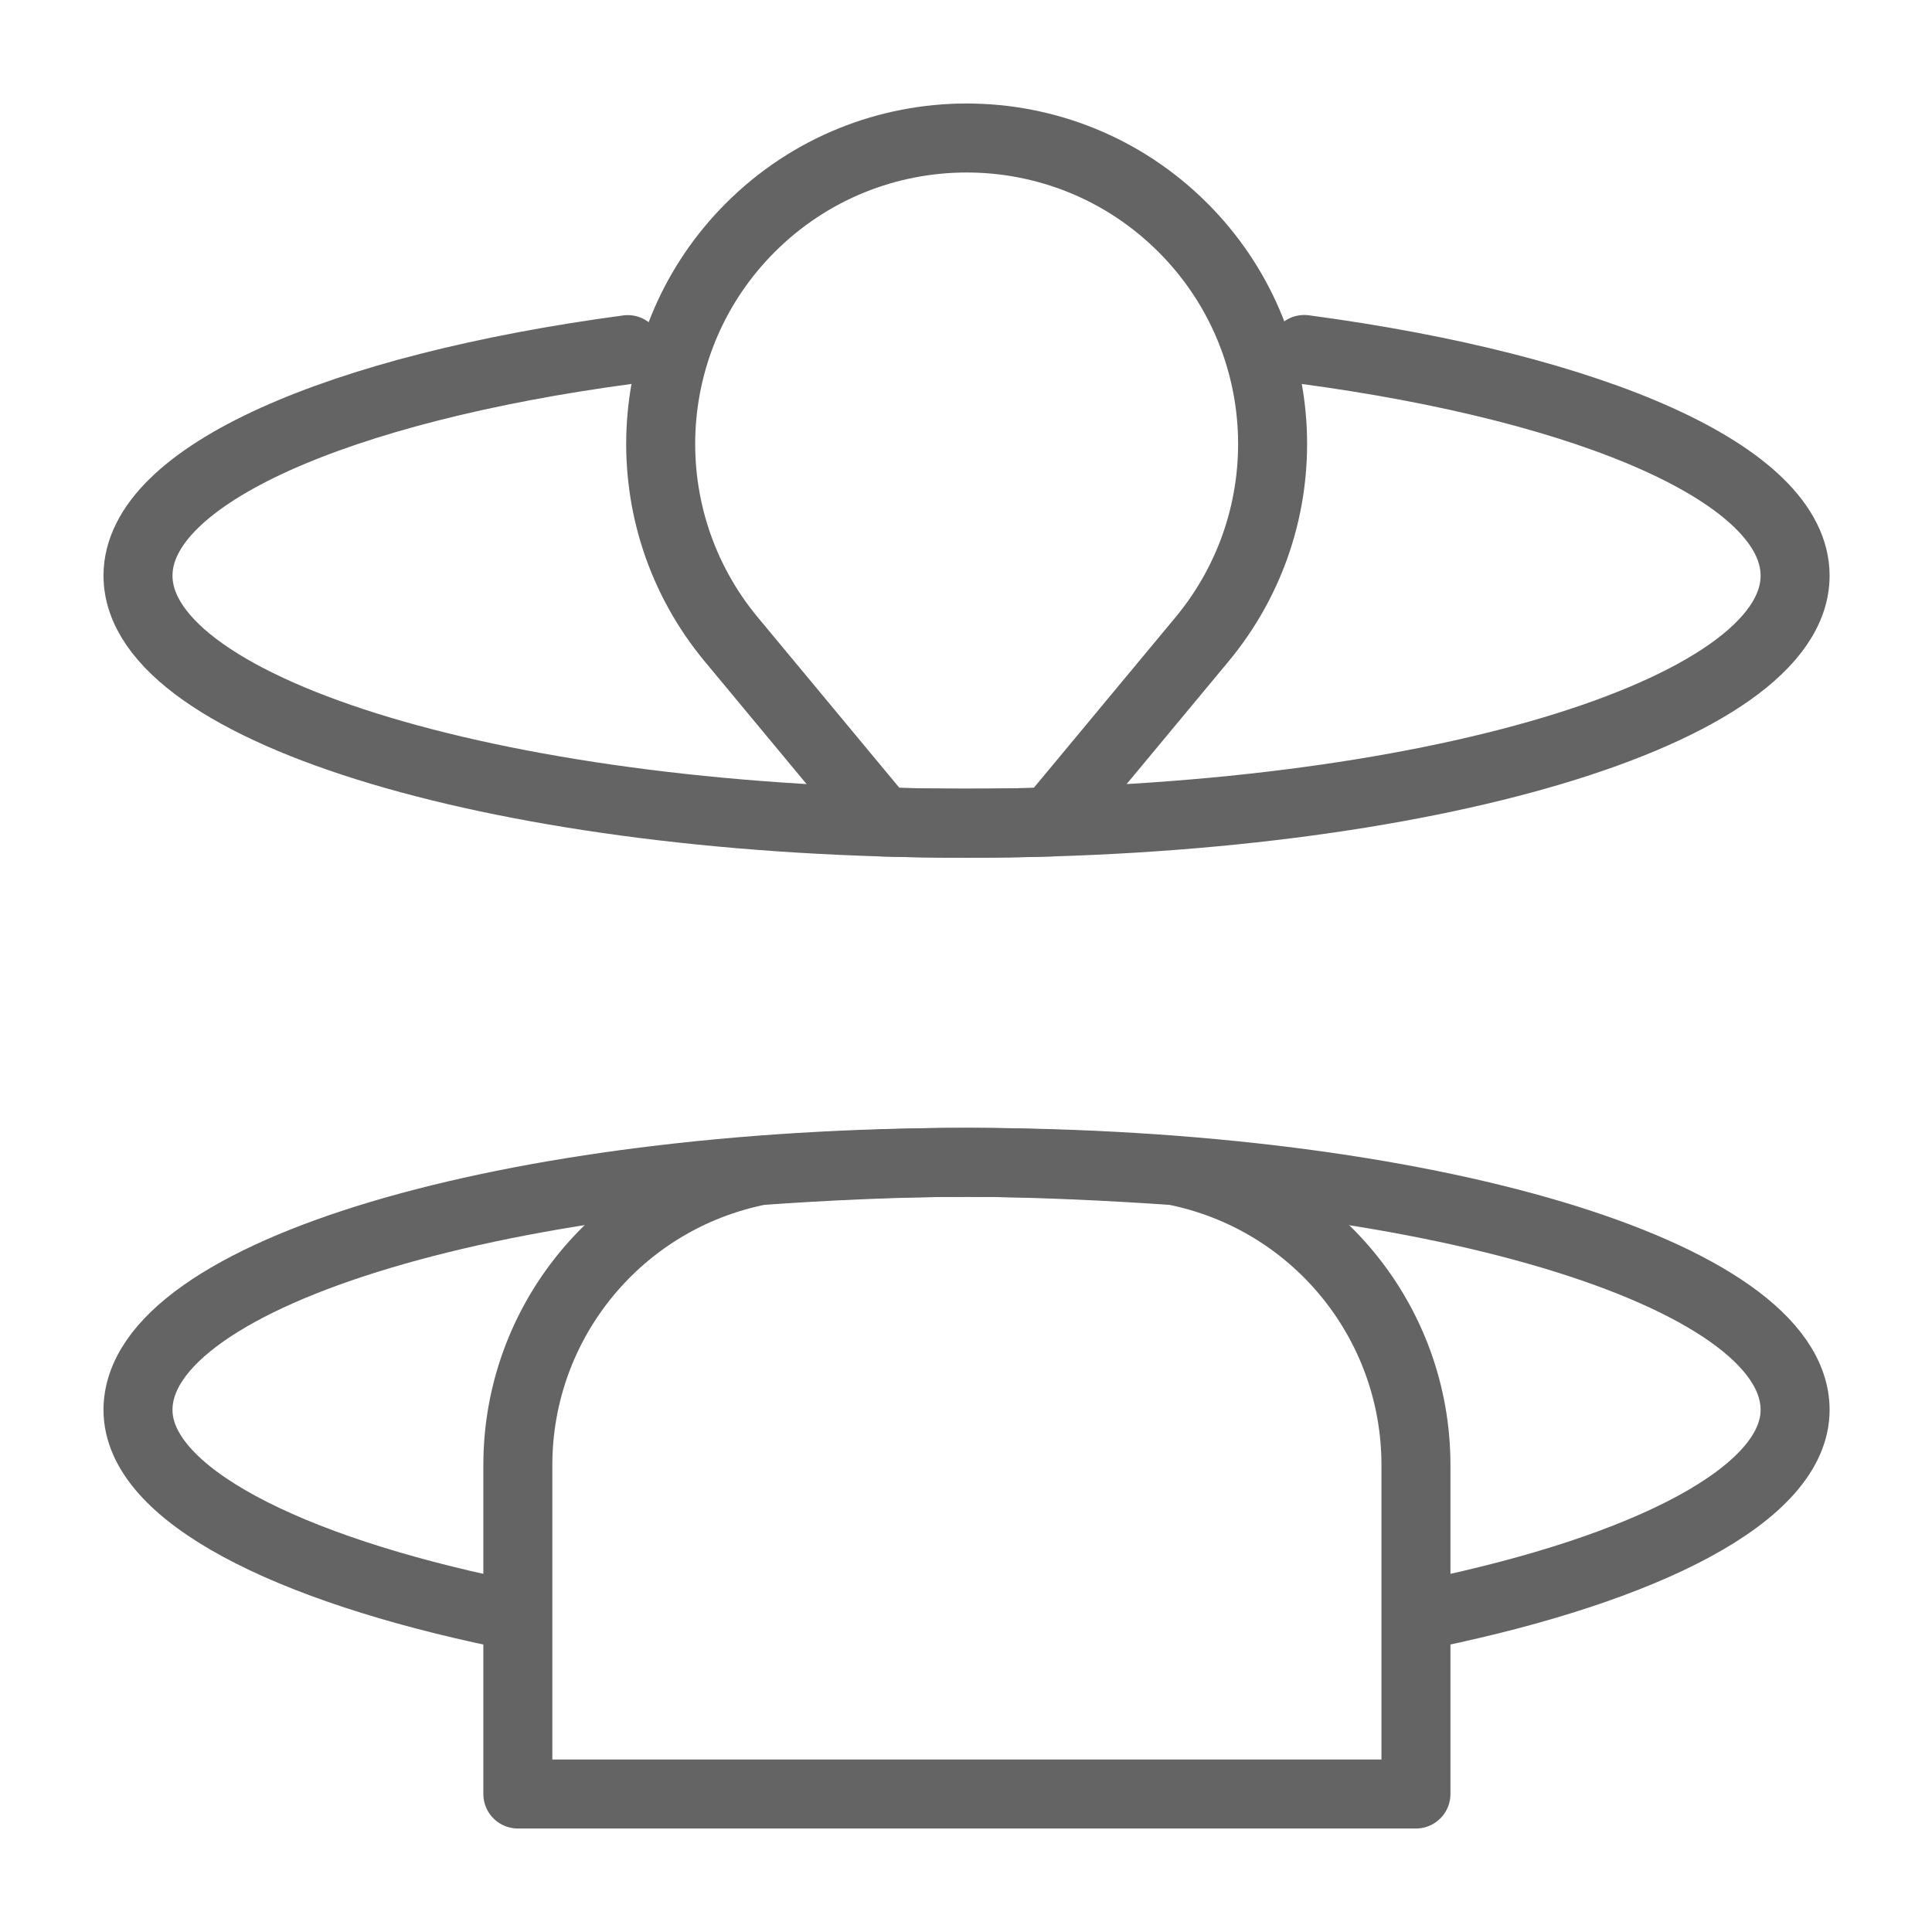 <svg width="18" height="18" viewBox="0 0 28 28" fill="none" xmlns="http://www.w3.org/2000/svg" stroke-width="1" stroke-linecap="round" stroke-linejoin="round" stroke="#646464"><g><path d="M7.28 23.381C4.16 22.733 2 21.654 2 20.433C2 18.452 7.376 16.846 14.008 16.846C20.64 16.846 26.016 18.452 26.016 20.433C26.016 21.654 23.863 22.733 20.743 23.381"></path><path d="M11.011 16.965C8.974 17.368 7.505 19.155 7.505 21.232V26H20.521V21.232C20.521 19.155 19.053 17.368 17.015 16.965C16.136 16.904 14.95 16.845 14.007 16.845C13.036 16.845 11.915 16.9 11.011 16.965Z"></path><path d="M9.098 5.067C4.914 5.628 2 6.884 2 8.343C2 10.324 7.376 11.931 14.008 11.931C20.64 11.931 26.016 10.324 26.016 8.343C26.016 6.882 23.094 5.625 18.902 5.065"></path><path d="M12.795 11.912L10.6 9.269C9.136 7.508 9.253 4.923 10.871 3.302C12.604 1.566 15.415 1.566 17.147 3.302C18.766 4.923 18.883 7.508 17.418 9.269L15.222 11.912C14.823 11.925 14.418 11.93 14.009 11.93C13.595 11.93 13.199 11.925 12.795 11.912Z"></path></g></svg>